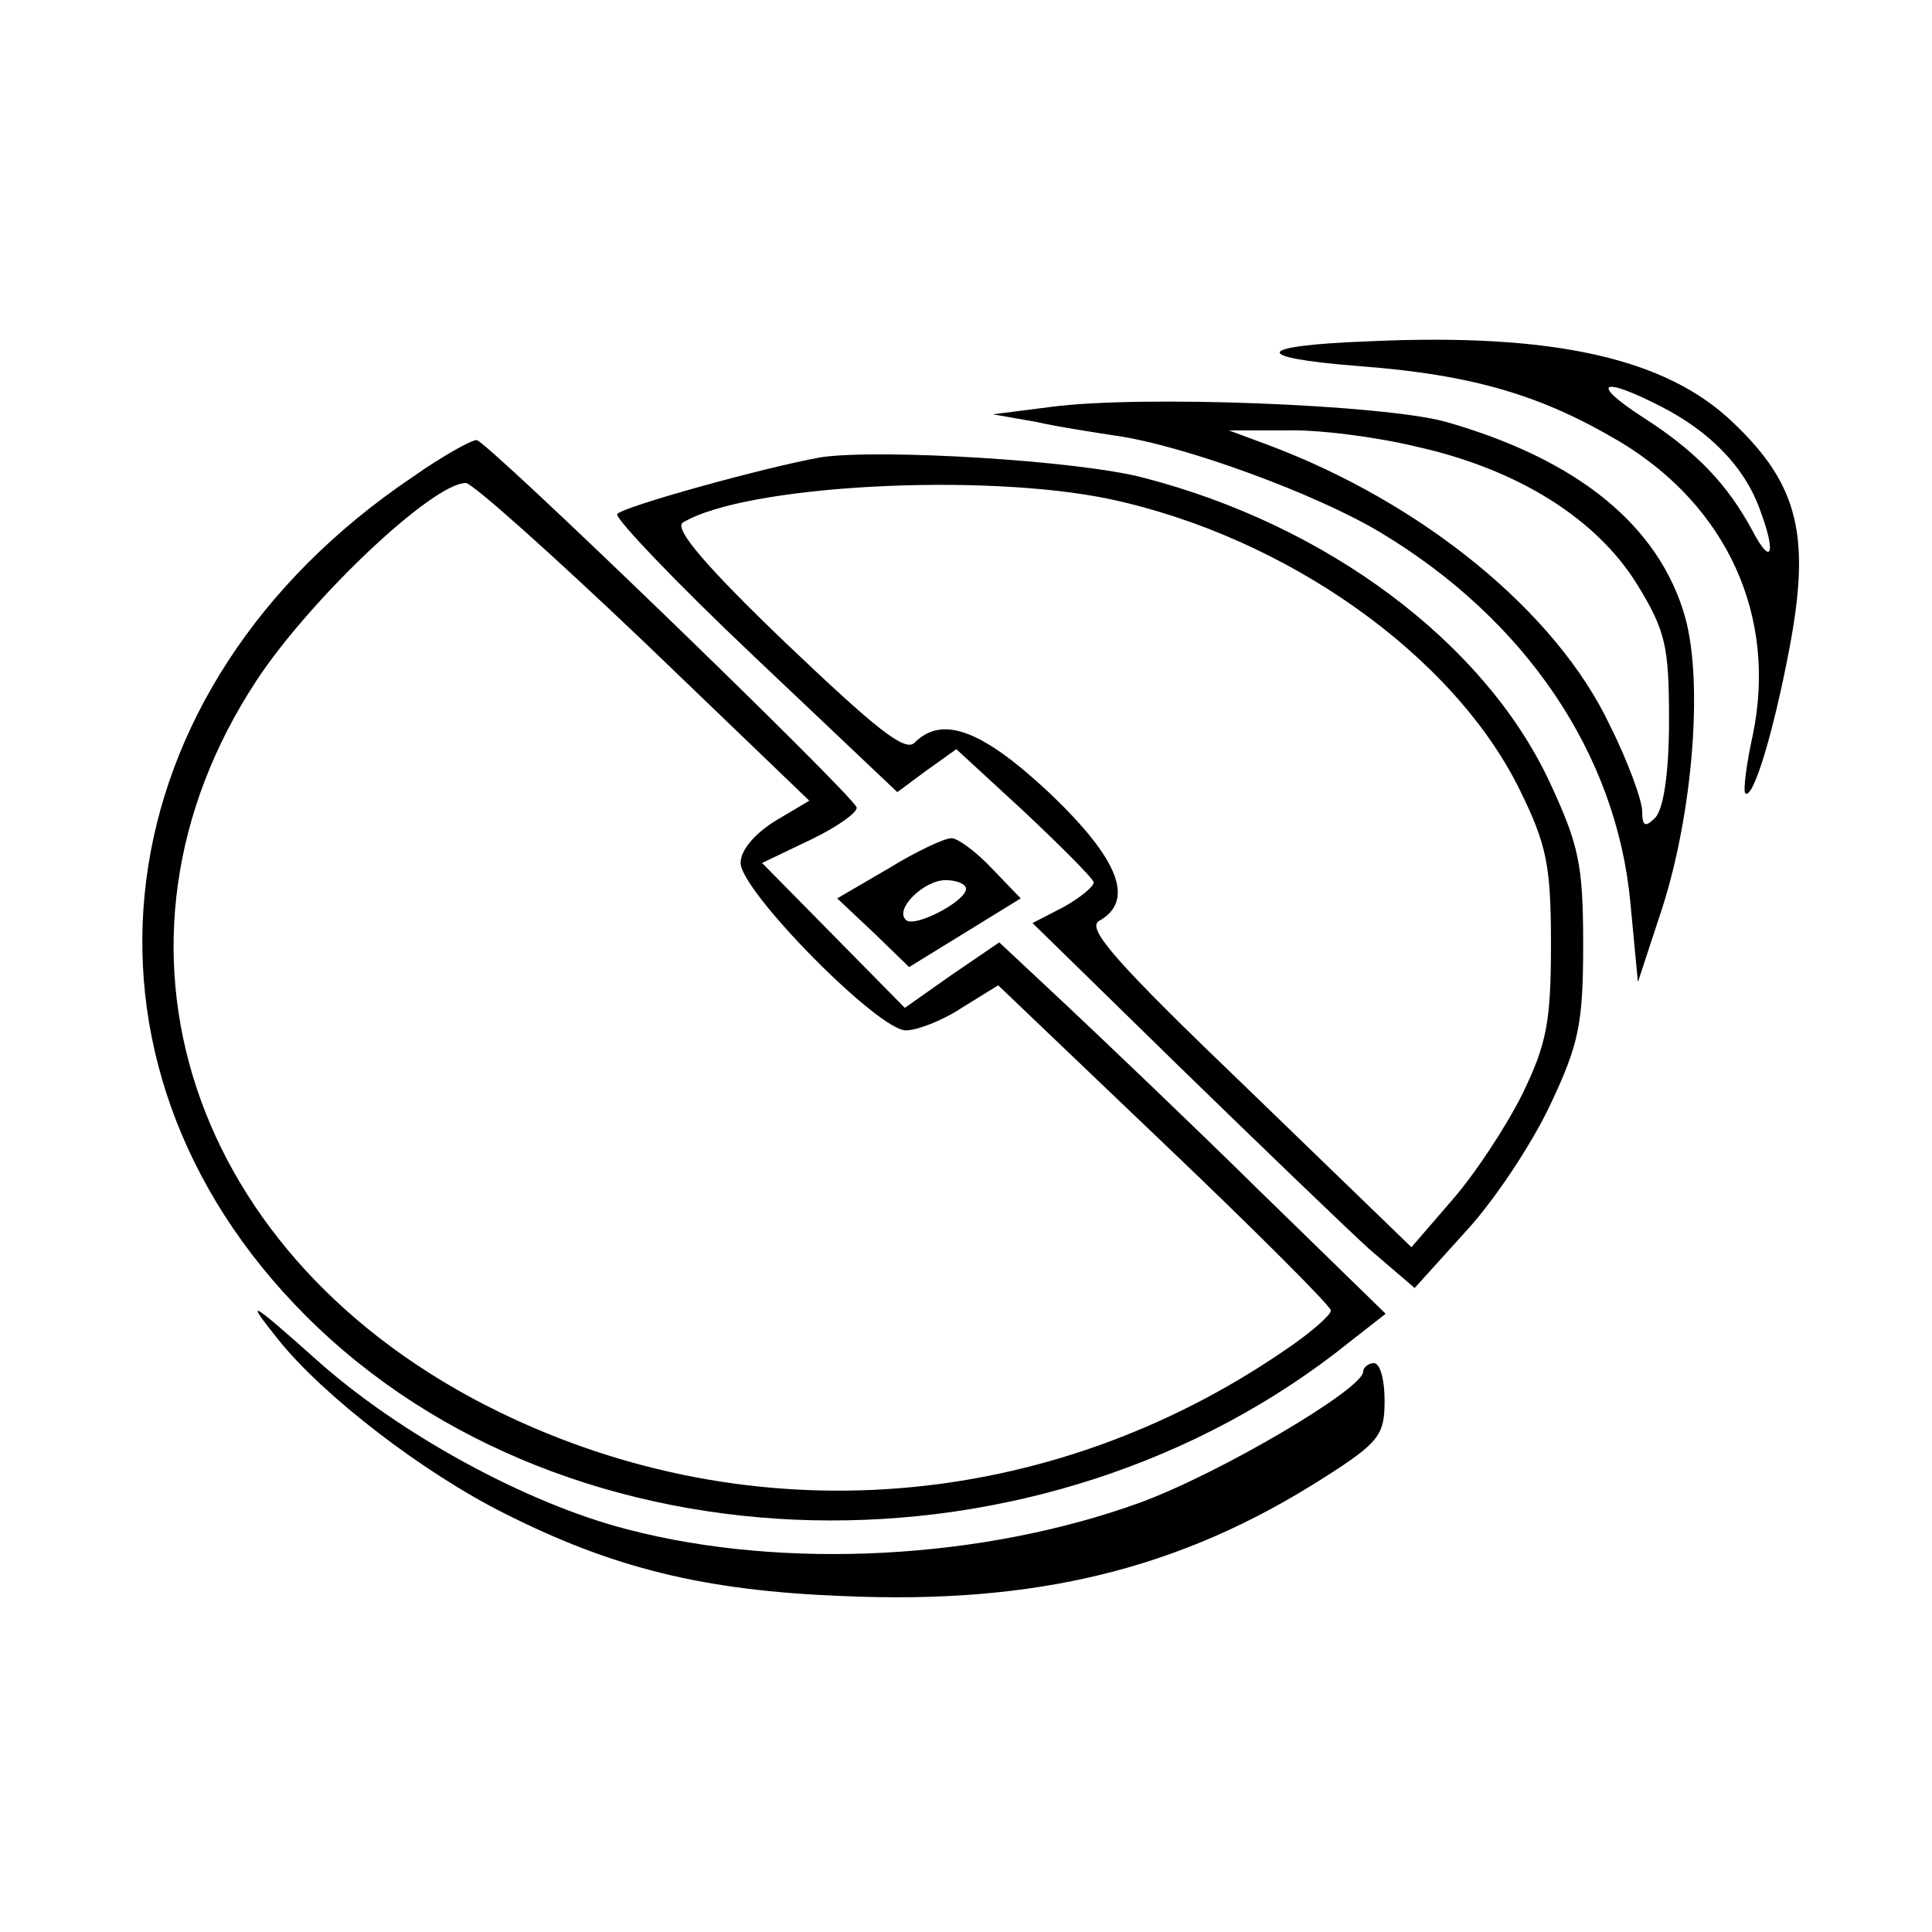 <?xml version="1.0" standalone="no"?>
<!DOCTYPE svg PUBLIC "-//W3C//DTD SVG 20010904//EN"
 "http://www.w3.org/TR/2001/REC-SVG-20010904/DTD/svg10.dtd">
<svg version="1.0" xmlns="http://www.w3.org/2000/svg"
 width="180pt" height="180pt" viewBox="0 0 180 180"
 preserveAspectRatio="xMidYMid meet">
<g transform="translate(0,180) scale(0.1,-0.1)"
fill="#000000" stroke="none">
<path d="M1275 1482 c-106 -4 -111 -15 -10 -23 107 -8 171 -27 245 -71 99 -60
146 -162 123 -273 -6 -27 -9 -52 -7 -54 7 -7 26 55 41 134 20 105 9 153 -52
211 -62 60 -167 84 -340 76z m273 -61 c45 -23 77 -56 91 -94 16 -42 12 -56 -6
-22 -23 43 -52 74 -102 106 -51 33 -39 39 17 10z"/>
<path d="M980 1421 l-55 -7 40 -7 c22 -5 56 -10 75 -13 63 -9 186 -54 246 -90
135 -81 220 -206 233 -345 l7 -74 23 70 c28 88 38 209 21 270 -24 85 -100 147
-223 182 -58 16 -283 25 -367 14z m339 -37 c95 -21 168 -67 206 -128 27 -44
30 -58 30 -128 0 -47 -5 -82 -13 -90 -9 -9 -12 -8 -12 6 0 10 -13 46 -30 80
-50 106 -175 208 -320 262 l-35 13 53 0 c29 1 84 -6 121 -15z"/>
<path d="M385 1356 c-293 -197 -337 -545 -100 -782 245 -245 687 -255 974 -23
l32 25 -118 115 c-65 64 -146 141 -180 173 l-62 58 -44 -30 -44 -31 -67 68
-66 67 46 22 c25 12 44 26 42 30 -7 15 -345 342 -354 342 -5 0 -32 -15 -59
-34z m215 -154 l154 -148 -32 -19 c-19 -12 -32 -27 -32 -39 0 -26 128 -156
154 -156 10 0 34 9 52 21 l34 21 155 -148 c85 -81 155 -151 155 -155 0 -4 -19
-21 -43 -37 -220 -151 -496 -173 -733 -57 -288 141 -386 436 -225 681 50 76
164 184 195 184 6 0 81 -67 166 -148z"/>
<path d="M765 1374 c-51 -9 -185 -46 -190 -53 -2 -4 55 -64 128 -133 l133
-126 27 20 28 20 63 -58 c35 -33 64 -62 65 -66 0 -4 -12 -14 -28 -23 l-29 -15
136 -133 c76 -74 156 -151 178 -171 l42 -36 47 52 c27 29 62 82 79 118 27 57
31 76 31 150 0 75 -4 93 -32 153 -61 129 -207 238 -378 282 -61 16 -245 27
-300 19z m269 -39 c164 -35 320 -145 382 -271 25 -51 29 -70 29 -144 0 -72 -4
-93 -27 -140 -15 -30 -44 -74 -65 -98 l-38 -44 -153 148 c-123 118 -150 149
-138 156 34 19 18 58 -46 119 -63 59 -100 73 -126 47 -9 -9 -37 14 -120 93
-73 70 -104 106 -96 112 57 35 279 47 398 22z"/>
<path d="M828 991 l-48 -28 34 -32 33 -32 52 32 52 32 -27 28 c-15 16 -33 29
-38 28 -6 0 -32 -12 -58 -28z m72 -19 c0 -12 -49 -37 -56 -29 -11 10 17 37 37
37 11 0 19 -4 19 -8z"/>
<path d="M260 551 c42 -52 134 -123 210 -161 101 -51 186 -72 315 -77 180 -8
315 25 448 110 52 33 57 40 57 72 0 19 -4 35 -10 35 -5 0 -10 -4 -10 -8 0 -16
-134 -95 -208 -122 -146 -53 -331 -63 -477 -25 -94 24 -213 89 -290 158 -64
57 -67 58 -35 18z"/>
</g>
</svg>
